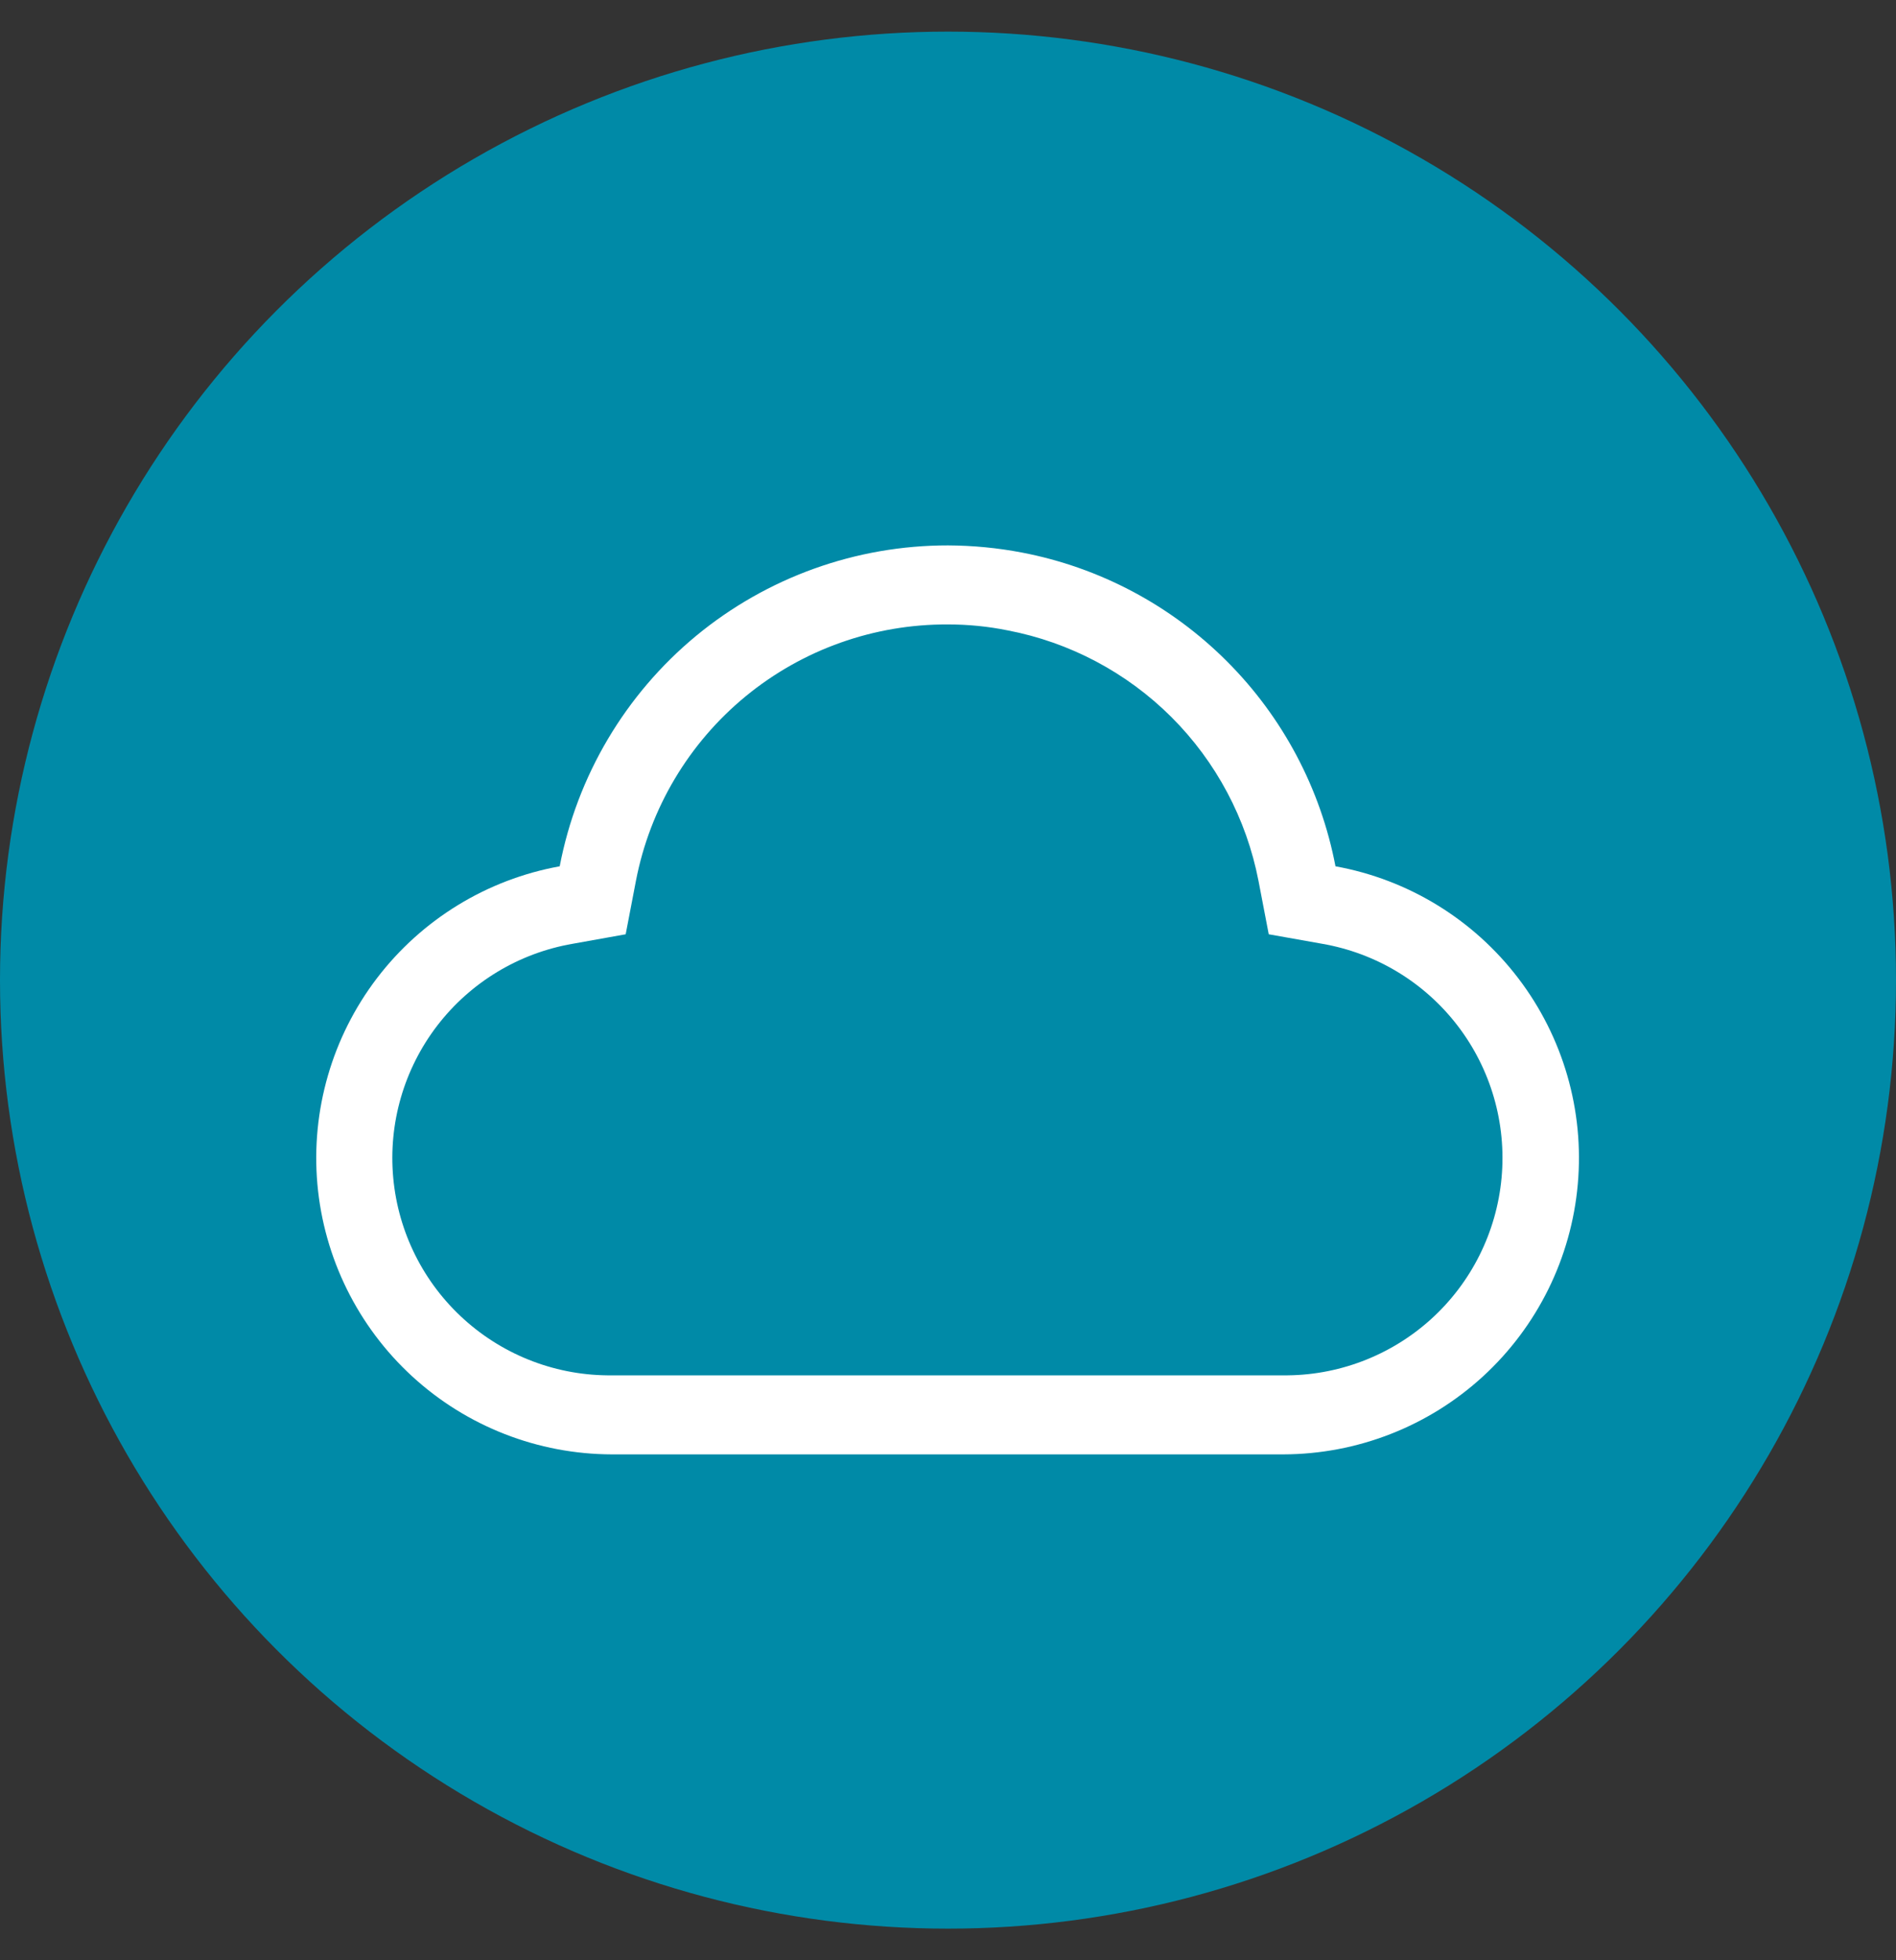 <svg width="30" height="31" viewBox="0 0 30 31" fill="none" xmlns="http://www.w3.org/2000/svg">
<rect x="0" y="0" width="30" height="31" fill="#333333" stroke="none"/>
<circle cx="15" cy="15.5" r="15" fill="#008AA7"/>
<path d="M15 9.875C15.317 9.875 15.633 9.906 15.944 9.969C16.926 10.157 17.828 10.635 18.536 11.341C19.243 12.047 19.723 12.95 19.913 13.931L20.075 14.775L20.919 14.925C21.771 15.072 22.537 15.534 23.063 16.22C23.59 16.906 23.838 17.765 23.759 18.626C23.68 19.487 23.28 20.287 22.638 20.866C21.995 21.445 21.158 21.761 20.294 21.75H9.688C8.823 21.761 7.986 21.445 7.344 20.866C6.701 20.287 6.301 19.487 6.222 18.626C6.143 17.765 6.392 16.906 6.918 16.22C7.445 15.534 8.21 15.072 9.062 14.925L9.9 14.775L10.062 13.931C10.283 12.785 10.897 11.752 11.799 11.011C12.7 10.271 13.833 9.869 15 9.875ZM15 8.625C13.545 8.624 12.136 9.13 11.014 10.056C9.893 10.983 9.13 12.271 8.856 13.7C7.705 13.908 6.674 14.54 5.964 15.47C5.255 16.4 4.919 17.561 5.022 18.727C5.126 19.892 5.661 20.976 6.523 21.767C7.385 22.558 8.511 22.997 9.681 23H20.306C21.476 22.997 22.602 22.558 23.465 21.767C24.327 20.976 24.862 19.892 24.965 18.727C25.069 17.561 24.733 16.4 24.023 15.47C23.314 14.54 22.282 13.908 21.131 13.7C20.896 12.471 20.297 11.341 19.412 10.457C18.527 9.572 17.398 8.973 16.169 8.738C15.783 8.664 15.392 8.627 15 8.625Z" fill="white"/>
</svg>
